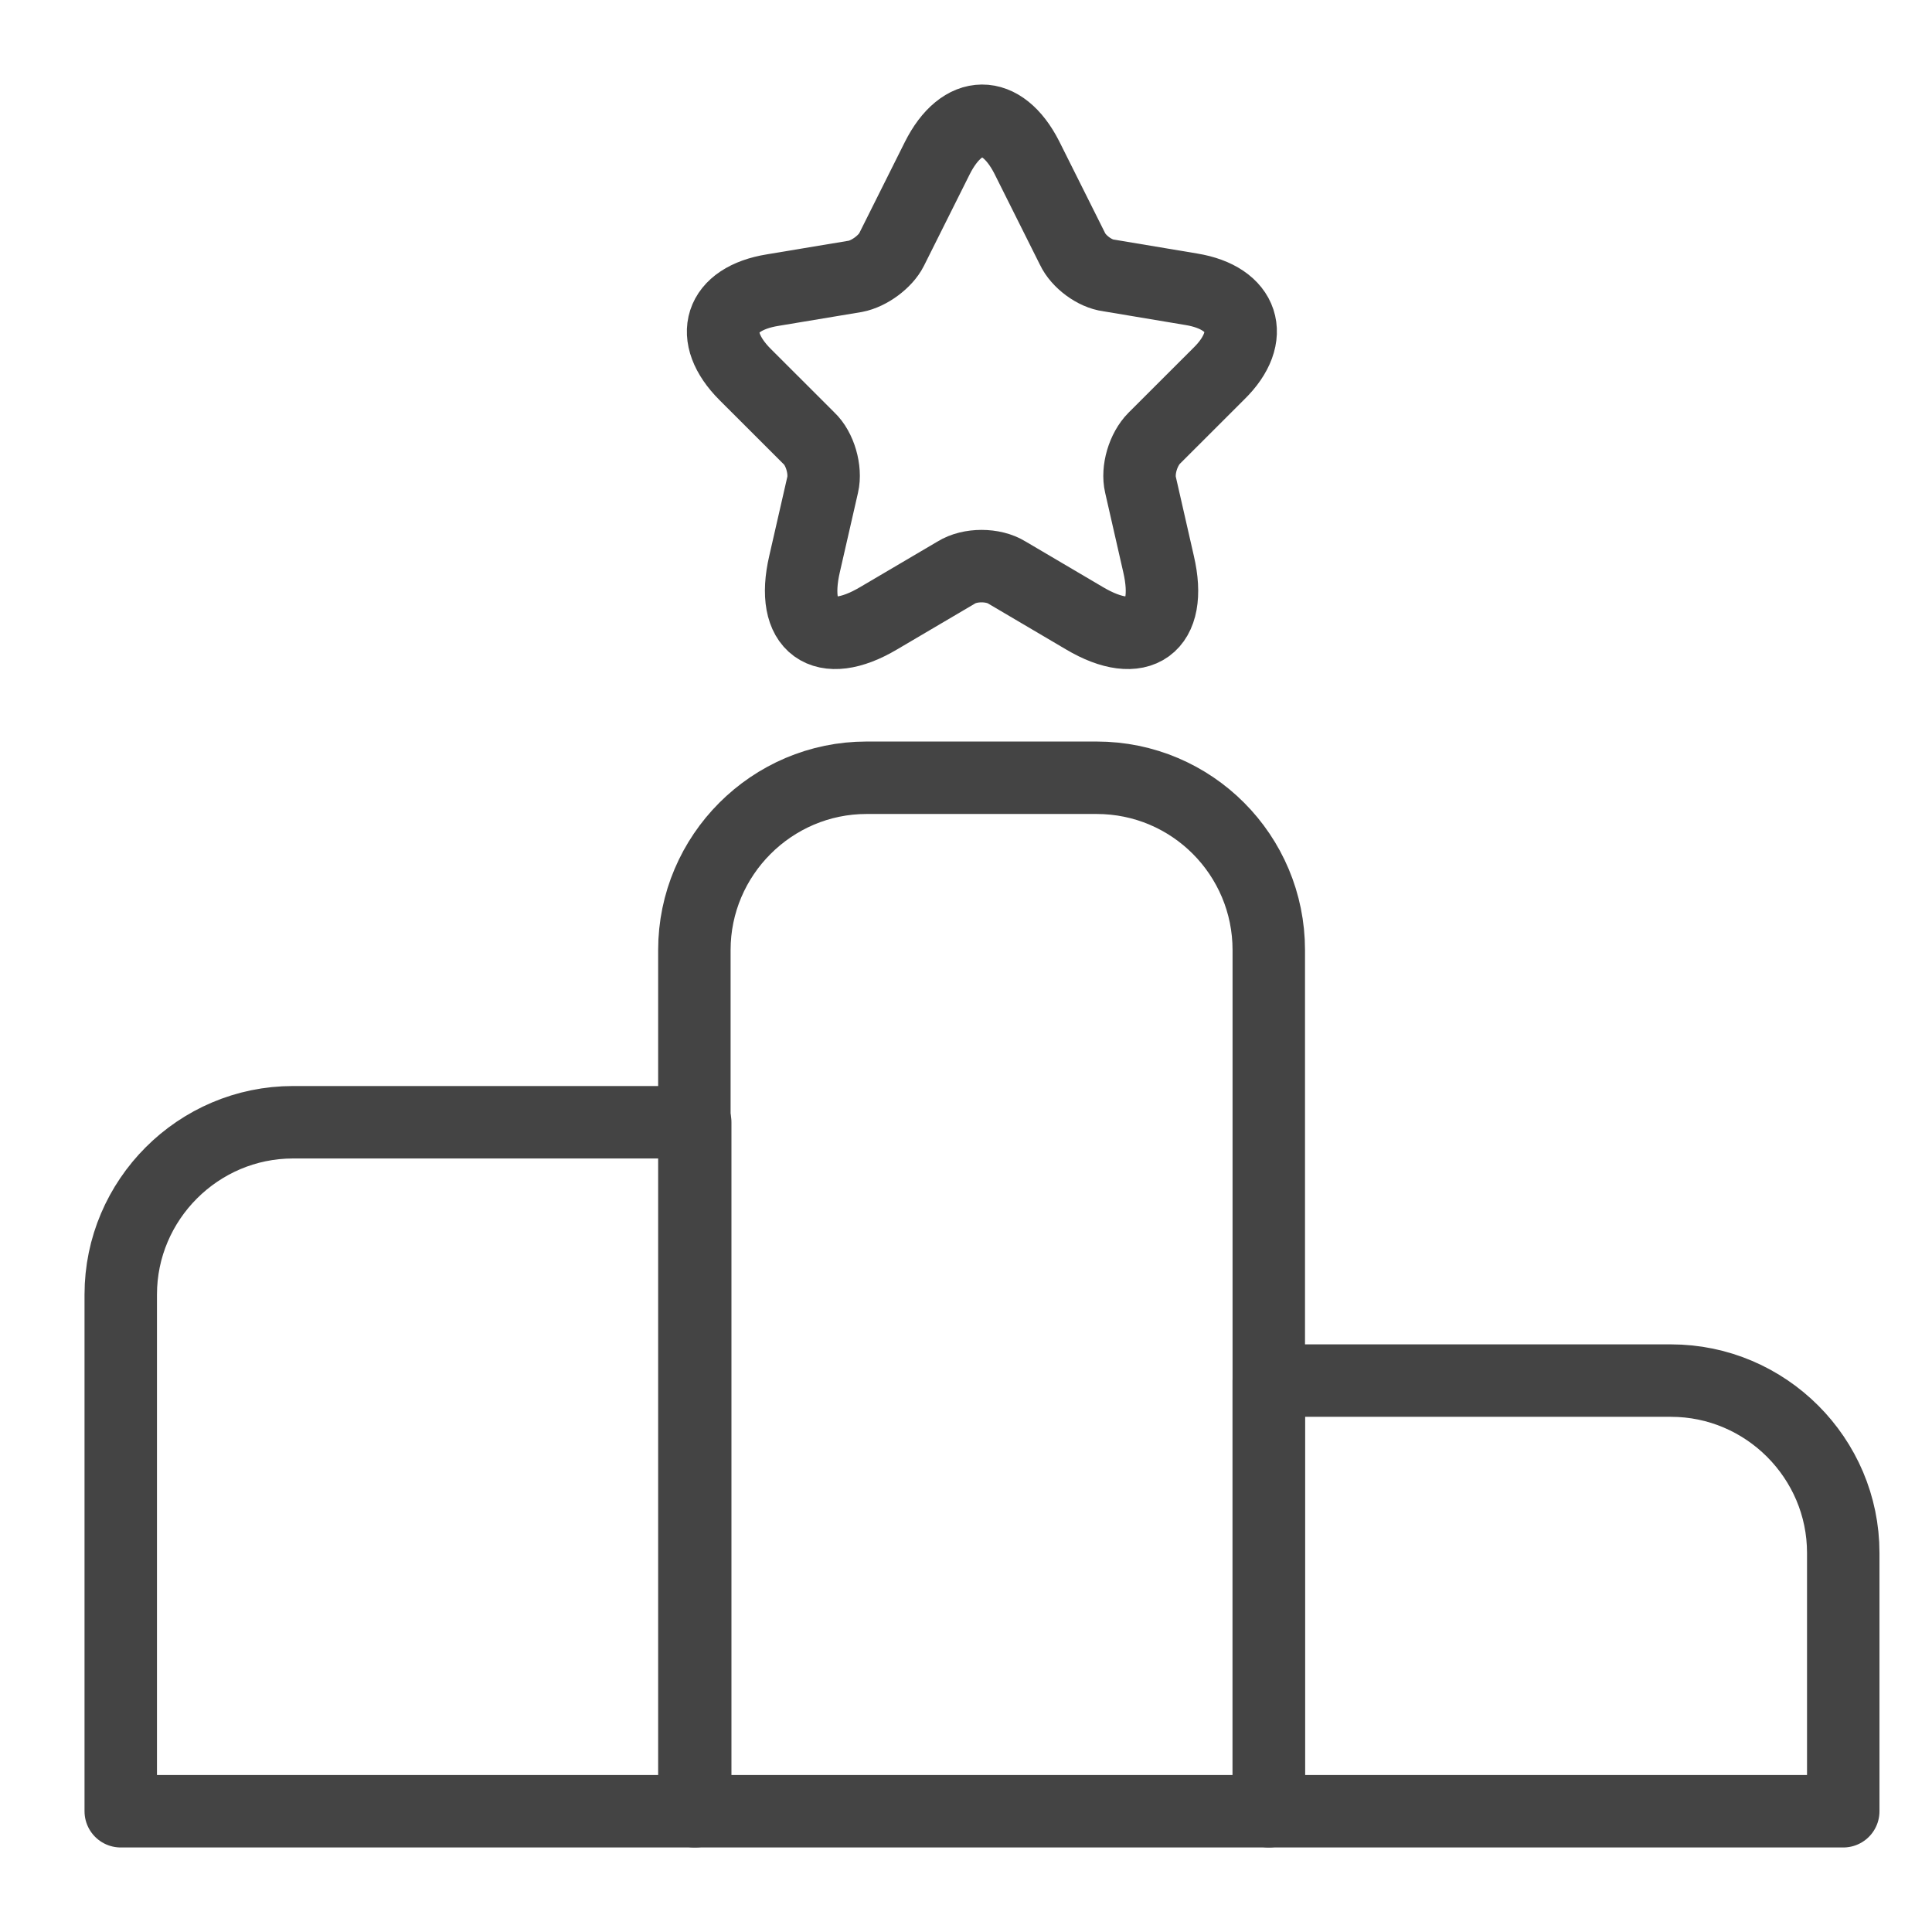 <svg width="32" height="32" viewBox="0 0 32 32" fill="none" xmlns="http://www.w3.org/2000/svg">
<path d="M11.515 18.588H4.853C3.284 18.588 2 19.872 2 21.441V30H11.515V18.588Z" stroke="#444444" stroke-width="1.2" stroke-miterlimit="10" stroke-linecap="round" stroke-linejoin="round"/>
<path d="M18.162 12.882H14.353C12.784 12.882 11.501 14.166 11.501 15.735V30H21.015V15.735C21.015 14.166 19.746 12.882 18.162 12.882Z" stroke="#444444" stroke-width="1.2" stroke-miterlimit="10" stroke-linecap="round" stroke-linejoin="round"/>
<path d="M27.677 22.867H21.015V30H30.53V25.72C30.53 24.151 29.246 22.867 27.677 22.867Z" stroke="#444444" stroke-width="1.2" stroke-miterlimit="10" stroke-linecap="round" stroke-linejoin="round"/>
<path d="M17.007 2.608L17.763 4.12C17.863 4.334 18.134 4.534 18.362 4.562L19.731 4.791C20.602 4.933 20.816 5.575 20.188 6.189L19.118 7.258C18.933 7.444 18.833 7.786 18.89 8.029L19.189 9.341C19.432 10.383 18.875 10.782 17.962 10.24L16.679 9.484C16.45 9.341 16.065 9.341 15.837 9.484L14.553 10.24C13.64 10.782 13.084 10.383 13.326 9.341L13.626 8.029C13.683 7.786 13.583 7.43 13.398 7.258L12.342 6.203C11.714 5.575 11.914 4.947 12.799 4.805L14.168 4.577C14.396 4.534 14.667 4.334 14.767 4.134L15.523 2.622C15.937 1.795 16.593 1.795 17.007 2.608Z" stroke="#444444" stroke-width="1.2" stroke-linecap="round" stroke-linejoin="round"/>
</svg>
